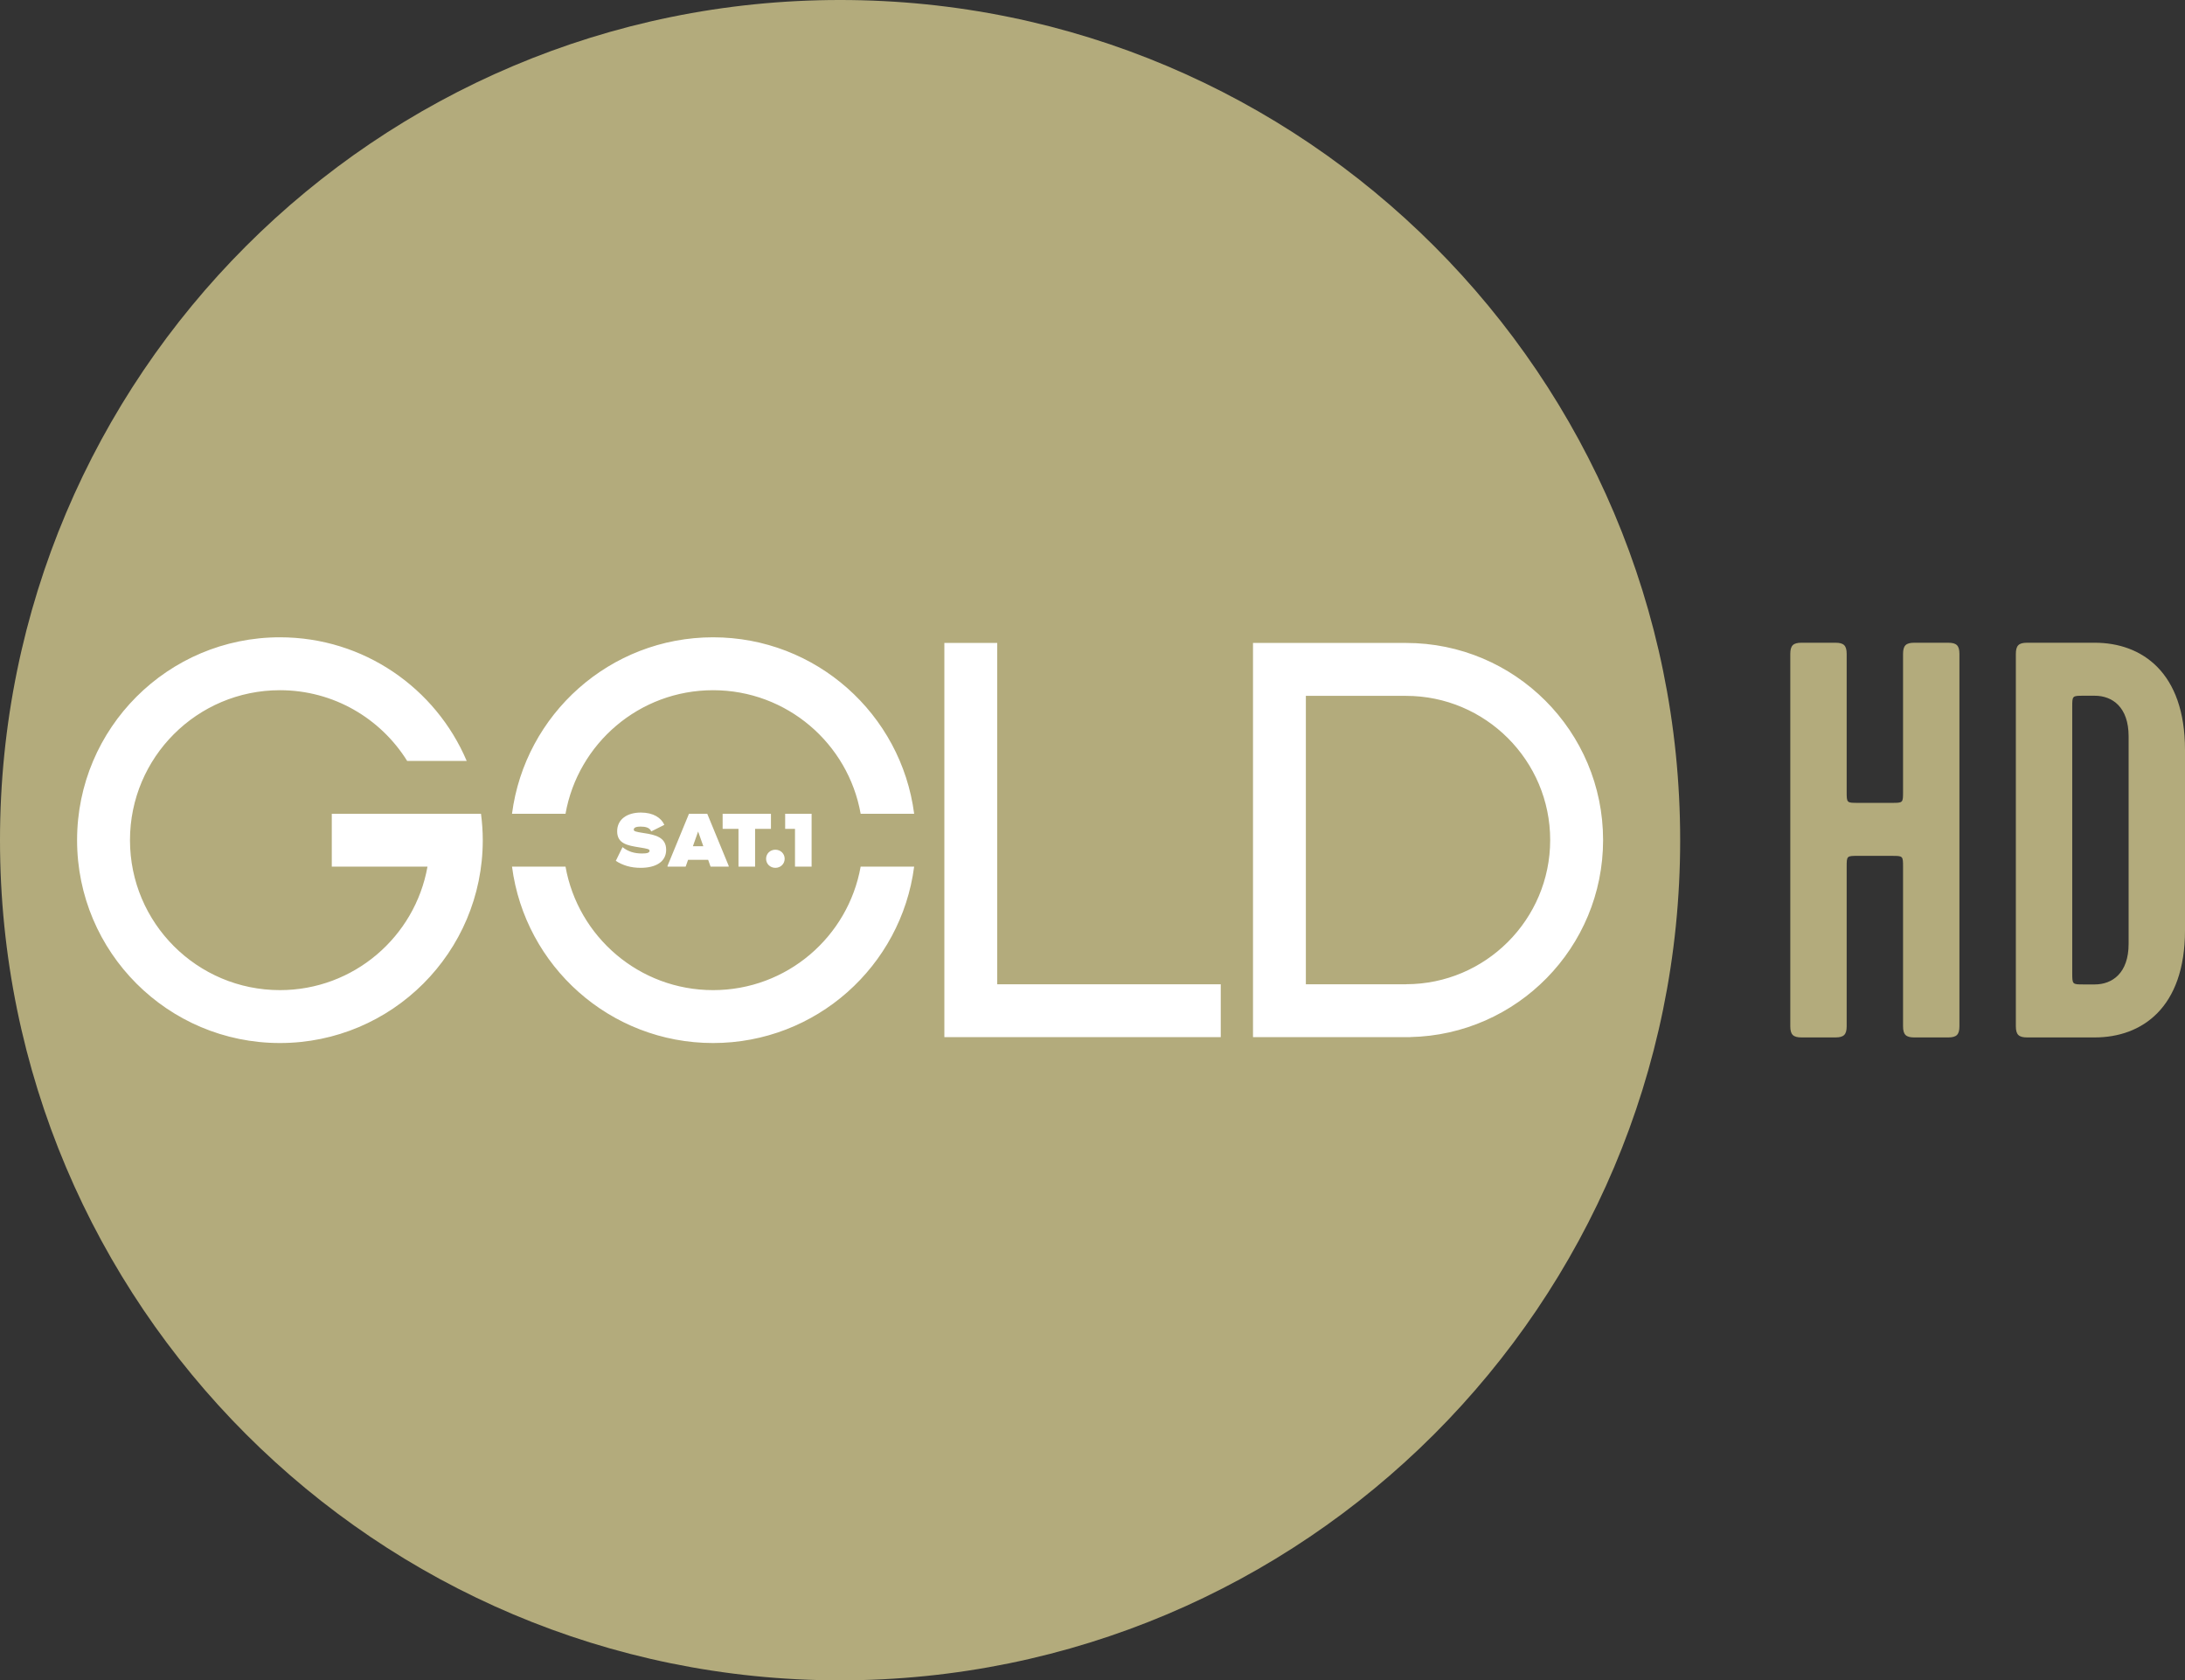<svg xmlns="http://www.w3.org/2000/svg" width="553.947" height="425.96"><rect width="100%" height="100%" fill="#333333" stroke="none"/><g stroke-width=".1"><path d="M425.961 212.979c0 117.626-95.354 212.981-212.981 212.981C95.355 425.96 0 330.605 0 212.979 0 95.353 95.355-.001 212.98-.001c117.627 0 212.981 95.354 212.981 212.98M528.219 249.55h2.858c4.431 0 8.576-2.858 8.576-10.291v-52.602c0-7.433-4.145-10.29-8.576-10.29h-2.858c-2.86 0-2.86 0-2.86 2.857v67.325c0 3.002 0 3.002 2.86 3.002zm25.728-59.462v45.74c0 19.724-11.007 27.157-22.87 27.157h-17.154c-2.142 0-2.858-.714-2.858-2.858v-94.338c0-2.145.716-2.858 2.858-2.858h17.154c11.863 0 22.87 7.432 22.87 27.157zm-74.34 26.87h-8.576c-2.858 0-2.858 0-2.858 2.86v40.309c0 2.144-.716 2.858-2.86 2.858h-8.576c-2.144 0-2.858-.714-2.858-2.858v-94.338c0-2.145.714-2.858 2.858-2.858h8.576c2.144 0 2.86.713 2.86 2.858v34.876c0 2.859 0 2.859 2.858 2.859h8.576c2.86 0 2.86 0 2.86-2.859V165.79c0-2.145.714-2.858 2.858-2.858h8.576c2.144 0 2.858.713 2.858 2.858v94.338c0 2.144-.714 2.858-2.858 2.858h-8.576c-2.144 0-2.858-.714-2.858-2.858v-40.308c0-2.86 0-2.86-2.86-2.86" fill="#b3ab7c"/><path d="M205.761 219.685v-13.398h-6.704v3.828h2.494v9.57zm47.055-56.7h-13.399v99.924h70.071v-13.398h-56.672zm-72.033-1.432c-26.132 0-47.696 19.498-50.978 44.735h13.563c3.163-17.801 18.705-31.323 37.415-31.323s34.25 13.522 37.413 31.323h13.564c-3.281-25.237-24.845-44.735-50.977-44.735zm-96.667 44.735v13.399h24.262c-3.17 17.793-18.708 31.306-37.411 31.306-20.995 0-38.014-17.02-38.014-38.014 0-20.994 17.02-38.014 38.014-38.014 13.615 0 25.547 7.166 32.257 17.924h15.094c-7.825-18.417-26.078-31.336-47.351-31.336-28.402 0-51.425 23.026-51.425 51.426 0 28.402 23.023 51.425 51.425 51.425 28.4 0 51.425-23.023 51.425-51.425 0-2.268-.163-4.499-.448-6.691zm308.89 6.659c0-20.152-16.395-36.548-36.549-36.548l-25.393-.006v73.118h25.393v-.015c20.154 0 36.548-16.396 36.548-36.55zm13.413 0c0 27.241-21.802 49.389-48.91 49.949v.013h-39.844v-99.924h38.792c27.594 0 49.962 22.368 49.962 49.962zm-228.11 1.57l-1.321-3.733-1.321 3.733zm.995-8.23l5.436 13.206v.192h-4.593l-.614-1.722h-5.09l-.614 1.722h-4.593v-.192l5.436-13.206zm-16.561 10.068c-1.876 0-3.486-.46-4.92-1.608l-1.704 3.482c1.798 1.15 3.809 1.763 6.297 1.763 3.81 0 6.47-1.495 6.47-4.575 0-3.158-2.718-3.79-5.609-4.23-2.181-.326-2.602-.479-2.602-.862 0-.421.325-.785 1.761-.785 1.148 0 2.296.23 2.66 1.225l3.33-1.665c-.785-1.761-2.755-3.12-5.953-3.12-3.502 0-6.009 1.723-6.009 4.747 0 3.158 2.641 3.6 5.588 4.077 2.183.345 2.623.46 2.623.861 0 .555-.708.69-1.932.69zm18.04 34.638c-18.704 0-34.242-13.513-37.412-31.306h-13.564c3.29 25.229 24.85 44.717 50.976 44.717 26.126 0 47.685-19.488 50.974-44.717h-13.564c-3.169 17.793-18.706 31.306-37.41 31.306zm2.422-40.878h4.019v9.57h4.21v-9.57h4.02v-3.828h-12.249zm13.372 5.282c1.339 0 2.354 1.015 2.354 2.298 0 1.282-1.015 2.297-2.354 2.297-1.34 0-2.356-1.015-2.356-2.297 0-1.283 1.016-2.298 2.356-2.298" fill="#fff"/></g></svg>